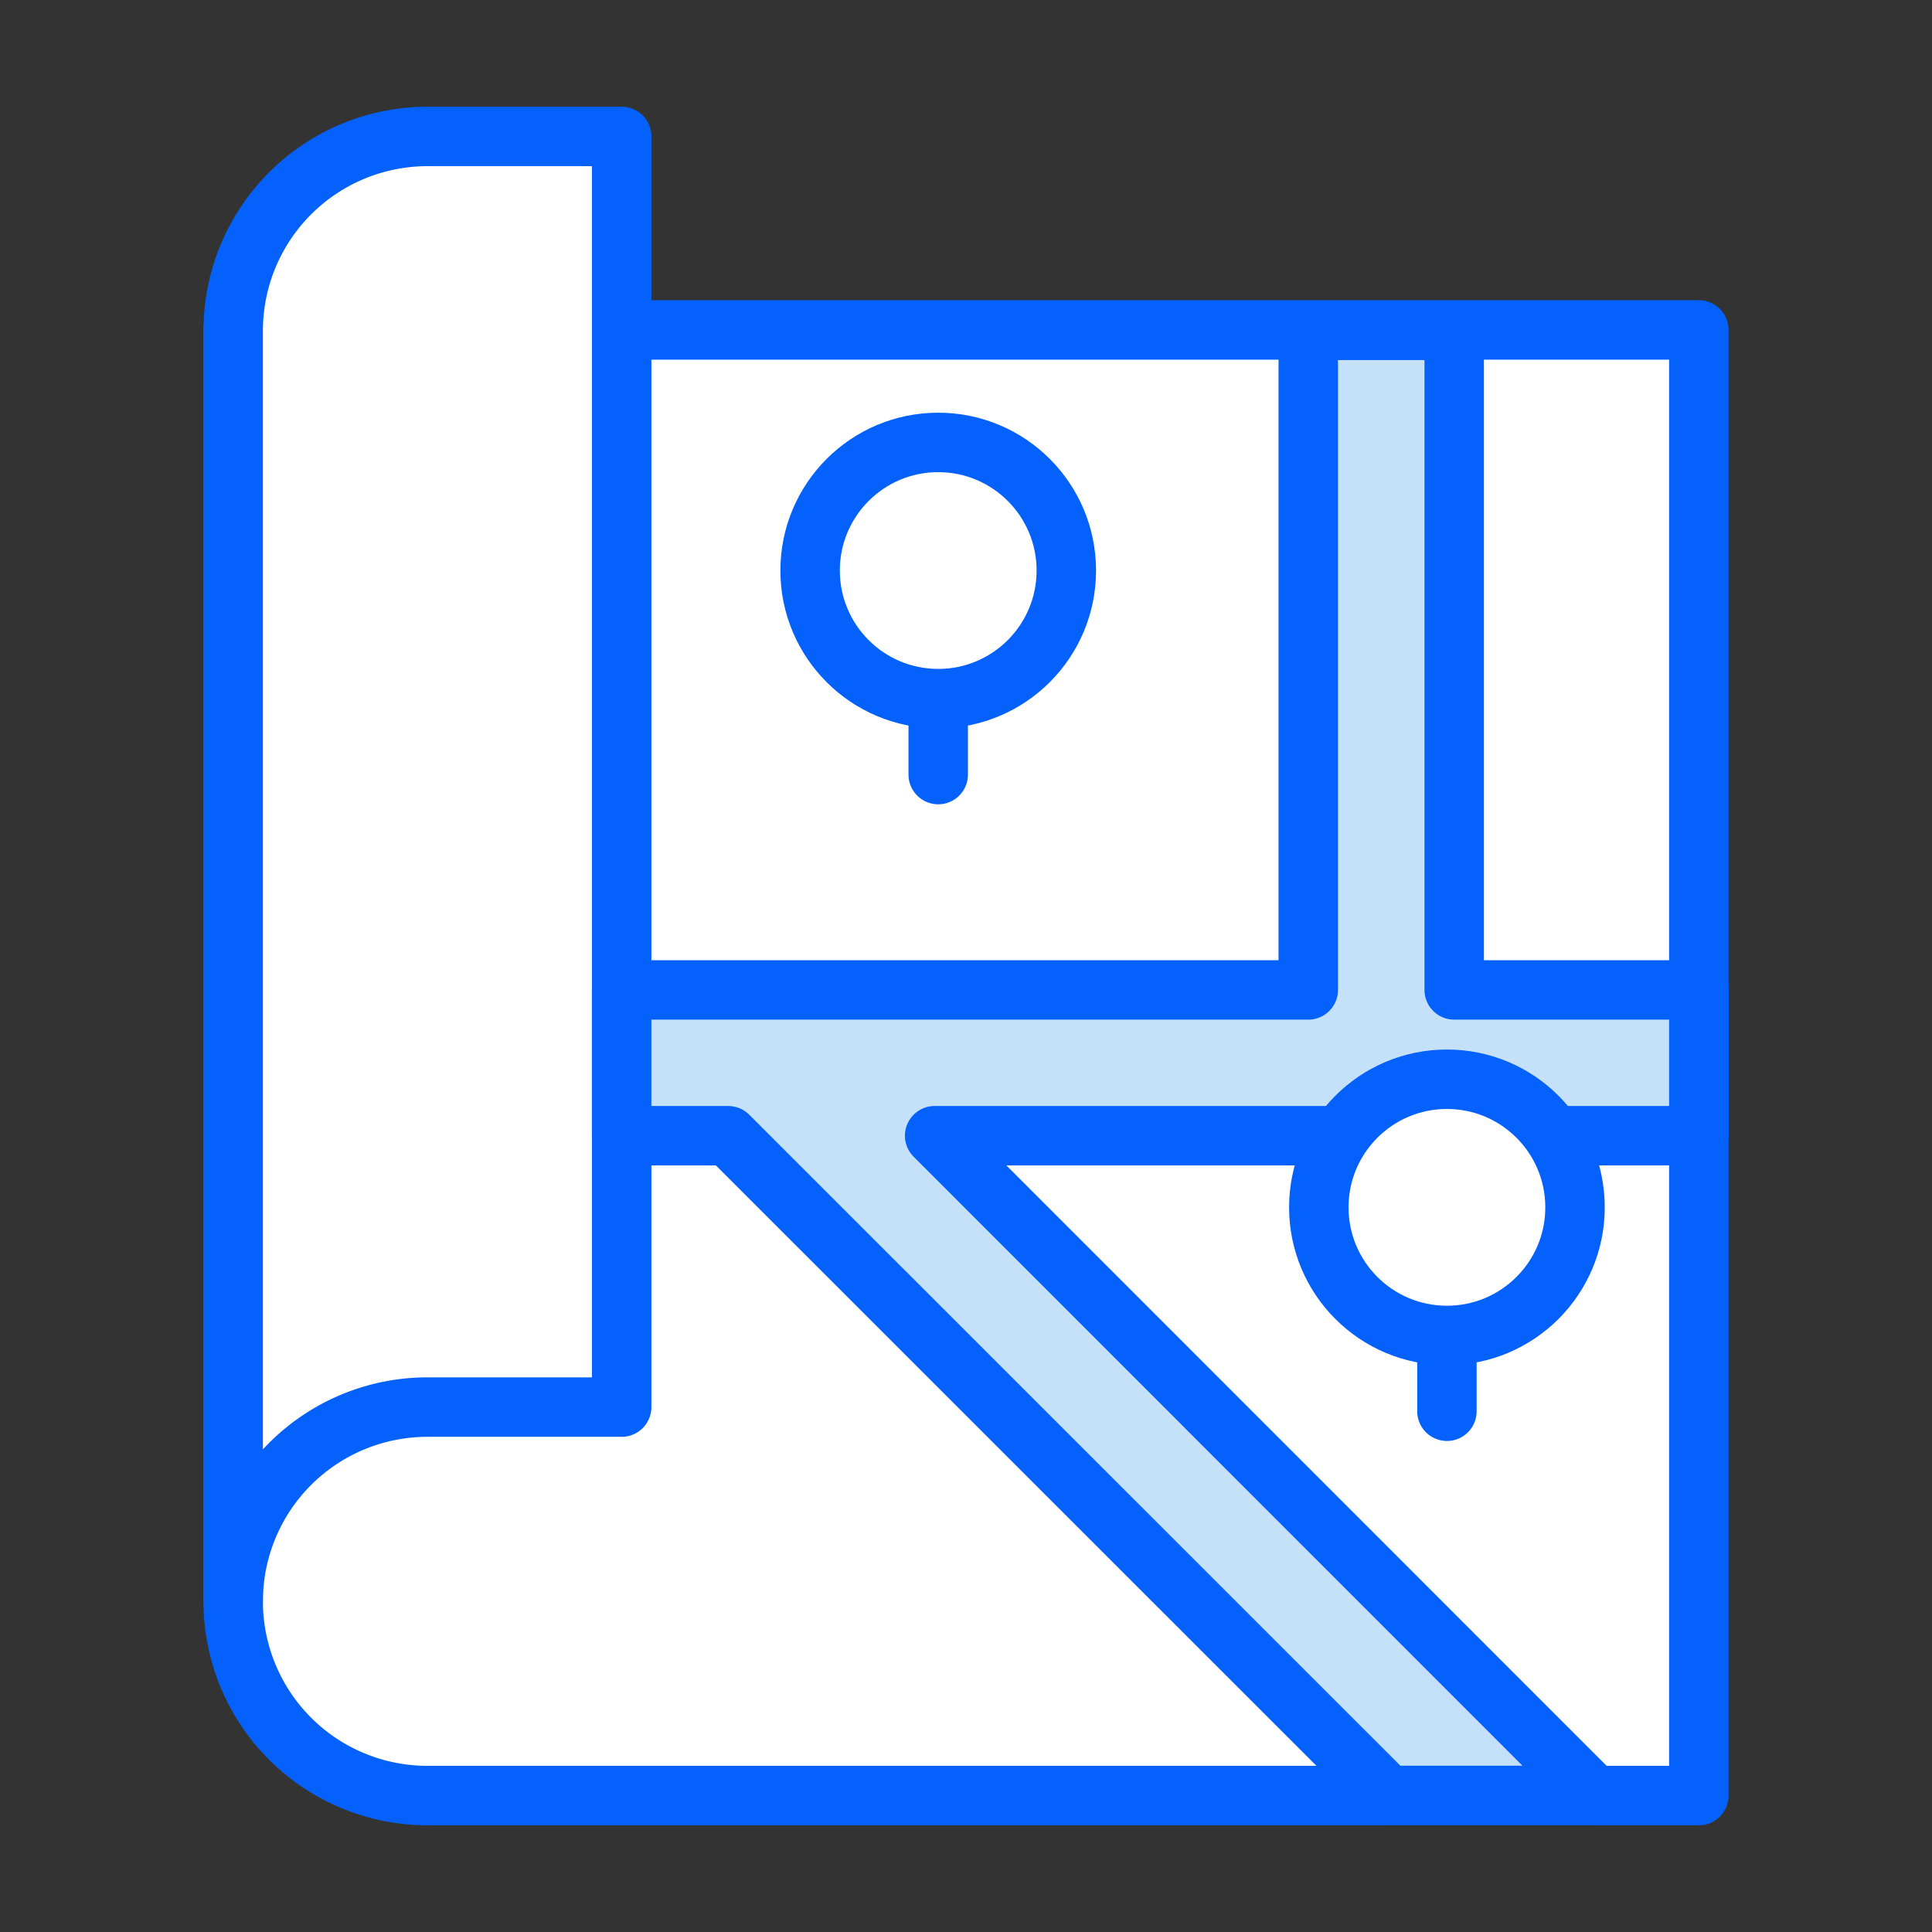 <svg id="Layer_1" data-name="Layer 1" xmlns="http://www.w3.org/2000/svg" viewBox="0 0 130 130"><rect x="0" y="0" width="130" height="130" fill="#333333" stroke="none"/><defs><style>.cls-1,.cls-4{fill:none;}.cls-1{stroke:#fff;stroke-miterlimit:10;}.cls-2{fill:#fff;}.cls-2,.cls-4{stroke:#0561fc;stroke-linecap:round;stroke-linejoin:round;stroke-width:4px;}.cls-3{fill:#c5e1f9;}</style></defs><rect class="cls-1" x="-927.81" y="-123.34" width="1617.81" height="630.76"/><path class="cls-2" d="M114.31,22.2v98.62H28.76a13.07,13.07,0,0,1-13.07-13.08V22.2Z"/><path class="cls-2" d="M41.83,9.18v85.5H28.76a13.07,13.07,0,0,0-13.07,13.06V22.26A13.08,13.08,0,0,1,28.76,9.18Z"/><polygon class="cls-3" points="88.03 66.61 41.83 66.61 41.83 76.42 49 76.42 93.4 120.81 107.24 120.81 62.89 76.42 114.31 76.42 114.31 66.61 97.85 66.61 97.85 22.23 88.03 22.23 88.03 66.61"/><polygon class="cls-4" points="114.31 76.42 62.89 76.42 107.26 120.8 107.24 120.81 93.4 120.81 49 76.42 41.83 76.42 41.83 66.61 88.03 66.61 88.03 22.23 97.85 22.23 97.85 66.61 114.31 66.61 114.31 76.42"/><line class="cls-2" x1="63.13" y1="41.83" x2="63.13" y2="52.12"/><circle class="cls-2" cx="63.13" cy="38.39" r="8.62"/><line class="cls-2" x1="97.36" y1="84.68" x2="97.36" y2="94.96"/><circle class="cls-2" cx="97.36" cy="81.24" r="8.62"/></svg>